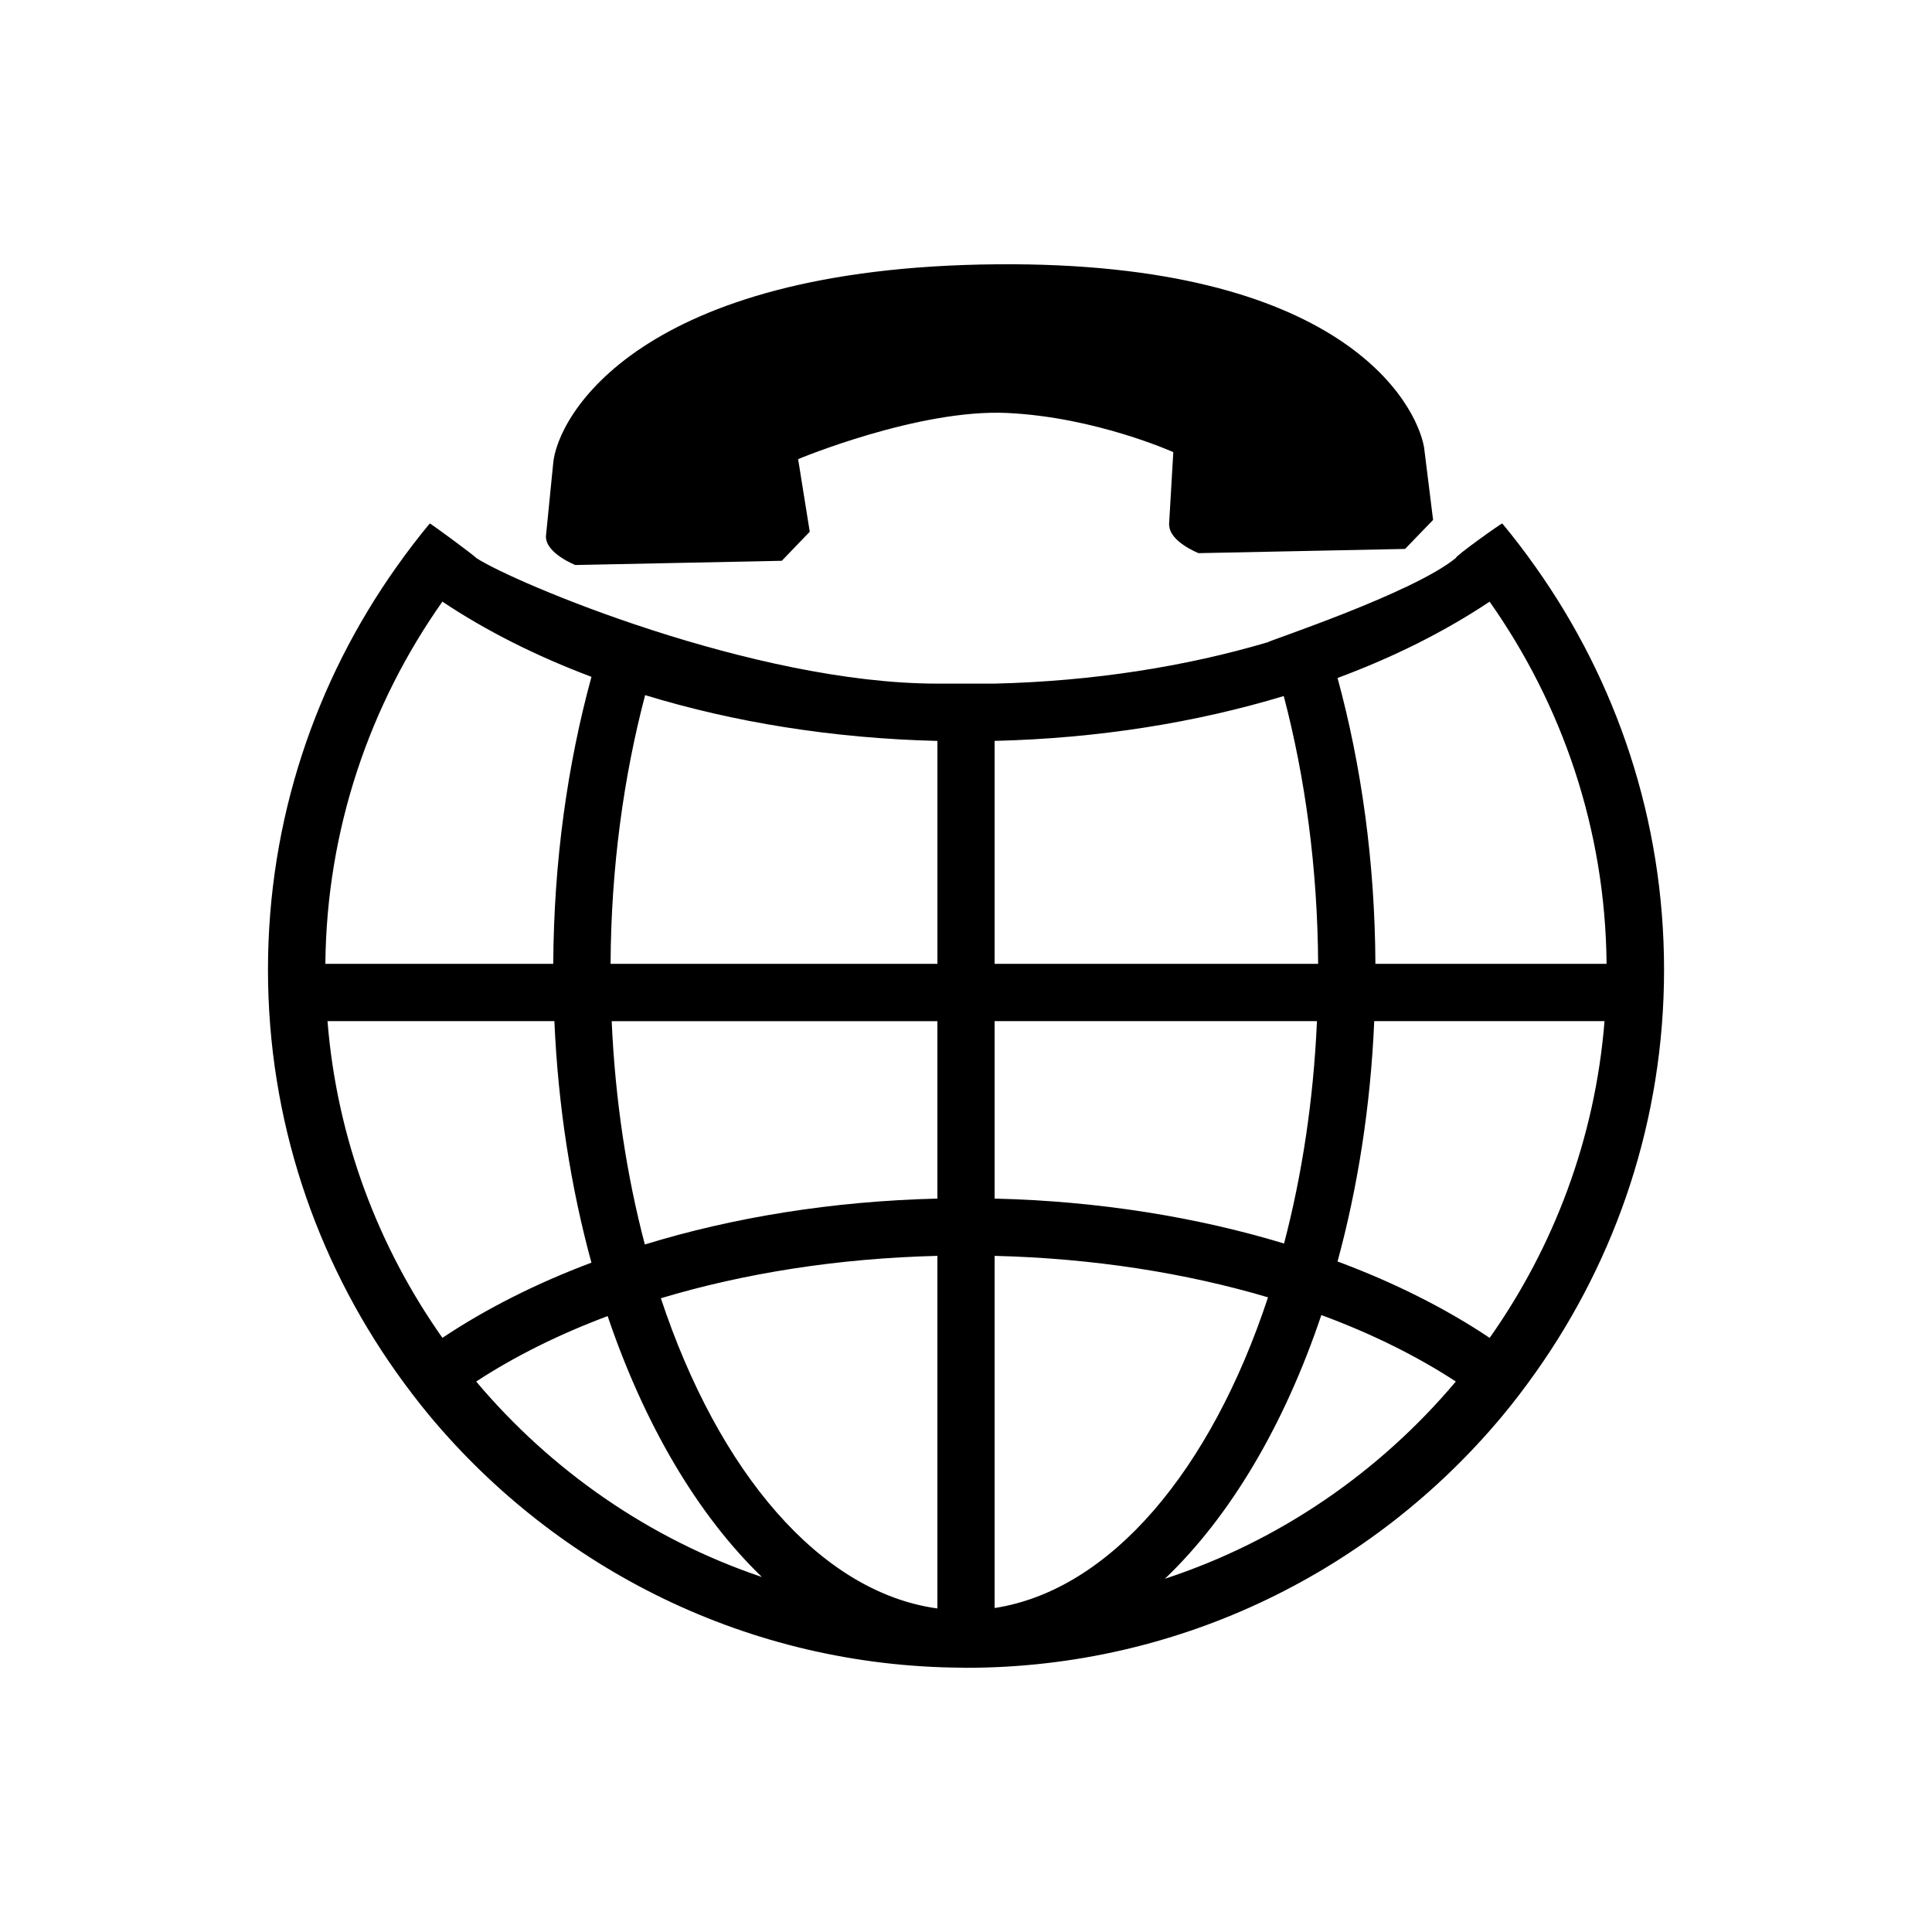 <?xml version="1.0" encoding="utf-8"?>
<!-- Generator: Adobe Illustrator 16.0.0, SVG Export Plug-In . SVG Version: 6.00 Build 0)  -->
<!DOCTYPE svg PUBLIC "-//W3C//DTD SVG 1.1//EN" "http://www.w3.org/Graphics/SVG/1.1/DTD/svg11.dtd">
<svg version="1.1" id="Layer_1" xmlns="http://www.w3.org/2000/svg" xmlns:xlink="http://www.w3.org/1999/xlink" x="0px" y="0px"
	 width="64px" height="64px" viewBox="0 0 64 64" enable-background="new 0 0 64 64" xml:space="preserve">
<g>
	<path d="M50.874,18.79c-0.352-0.497-0.719-0.982-1.109-1.449c-0.018-0.021-1.574,1.092-1.535,1.14
		c-1.412,1.166-6.24,2.757-6.229,2.793c-2.719,0.805-5.791,1.293-9.053,1.372h-1.896c-6.078,0.001-14.018-3.337-15.283-4.166
		c0.018-0.021-1.518-1.156-1.533-1.138c-0.389,0.467-0.758,0.952-1.109,1.449c-2.672,3.771-4.25,8.369-4.25,13.332
		c0,4.964,1.578,9.563,4.25,13.334c0.352,0.496,0.721,0.982,1.109,1.449c4.221,5.059,10.551,8.297,17.629,8.338
		c0.027,0,0.055,0.004,0.08,0.004c0.008,0,0.014-0.002,0.021-0.002c0.01,0,0.021,0.002,0.033,0.002
		c7.133,0,13.521-3.248,17.766-8.341c0.389-0.467,0.758-0.953,1.109-1.45c2.672-3.771,4.25-8.37,4.25-13.334
		C55.124,27.161,53.546,22.562,50.874,18.79z M14.655,19.93c1.438,0.961,3.1,1.8,4.938,2.491c-0.793,2.898-1.248,6.113-1.266,9.508
		h-7.549C10.819,27.465,12.255,23.334,14.655,19.93z M10.849,33.826h7.516c0.123,2.841,0.553,5.536,1.227,8.001
		c-1.838,0.691-3.5,1.531-4.936,2.491C12.528,41.301,11.159,37.714,10.849,33.826z M15.774,45.765
		c1.264-0.827,2.729-1.559,4.355-2.168c1.219,3.599,2.984,6.593,5.111,8.644C21.513,50.984,18.255,48.711,15.774,45.765z
		 M31.052,53.282c-3.893-0.534-7.254-4.528-9.16-10.276c2.746-0.825,5.855-1.323,9.16-1.404V53.282z M31.052,39.705
		c-3.484,0.084-6.768,0.623-9.691,1.52c-0.598-2.274-0.982-4.769-1.098-7.398h10.789V39.705z M31.052,31.929H20.226
		c0.016-3.188,0.432-6.196,1.145-8.902c2.92,0.894,6.201,1.433,9.682,1.517V31.929z M49.345,19.931
		c2.398,3.403,3.836,7.534,3.875,11.998h-7.658c-0.016-3.379-0.467-6.582-1.254-9.47C46.187,21.761,47.882,20.908,49.345,19.931z
		 M32.948,24.543c3.439-0.083,6.686-0.61,9.578-1.486c0.709,2.698,1.121,5.697,1.139,8.872H32.948V24.543z M32.948,33.826h10.678
		c-0.115,2.618-0.496,5.101-1.09,7.367c-2.898-0.878-6.146-1.406-9.588-1.488V33.826z M32.948,53.268V41.602
		c3.264,0.08,6.336,0.568,9.057,1.374C40.12,48.687,36.8,52.673,32.948,53.268z M38.589,52.298c2.16-2.059,3.955-5.088,5.182-8.735
		c1.668,0.616,3.166,1.359,4.455,2.202C45.706,48.757,42.388,51.053,38.589,52.298z M49.347,44.319
		c-1.463-0.979-3.16-1.832-5.039-2.531c0.668-2.454,1.094-5.137,1.215-7.962h7.629C52.841,37.714,51.474,41.303,49.347,44.319z"/>
	<path d="M19.052,18.714l0.004,0.003l6.842-0.14l0.926-0.963l-0.385-2.405c0,0,3.988-1.666,6.922-1.529
		c2.938,0.138,5.506,1.298,5.506,1.298l-0.141,2.414l0.006,0.002c0.01,0.554,0.969,0.928,0.969,0.928l0.004,0.002l6.84-0.14
		l0.928-0.961l-0.299-2.405c-0.26-1.465-2.734-6.161-14.158-6.063c-11.854,0.102-14.57,5.042-14.693,6.615l-0.24,2.412l0.002,0.002
		C18.095,18.337,19.052,18.714,19.052,18.714z"/>
</g>
</svg>
